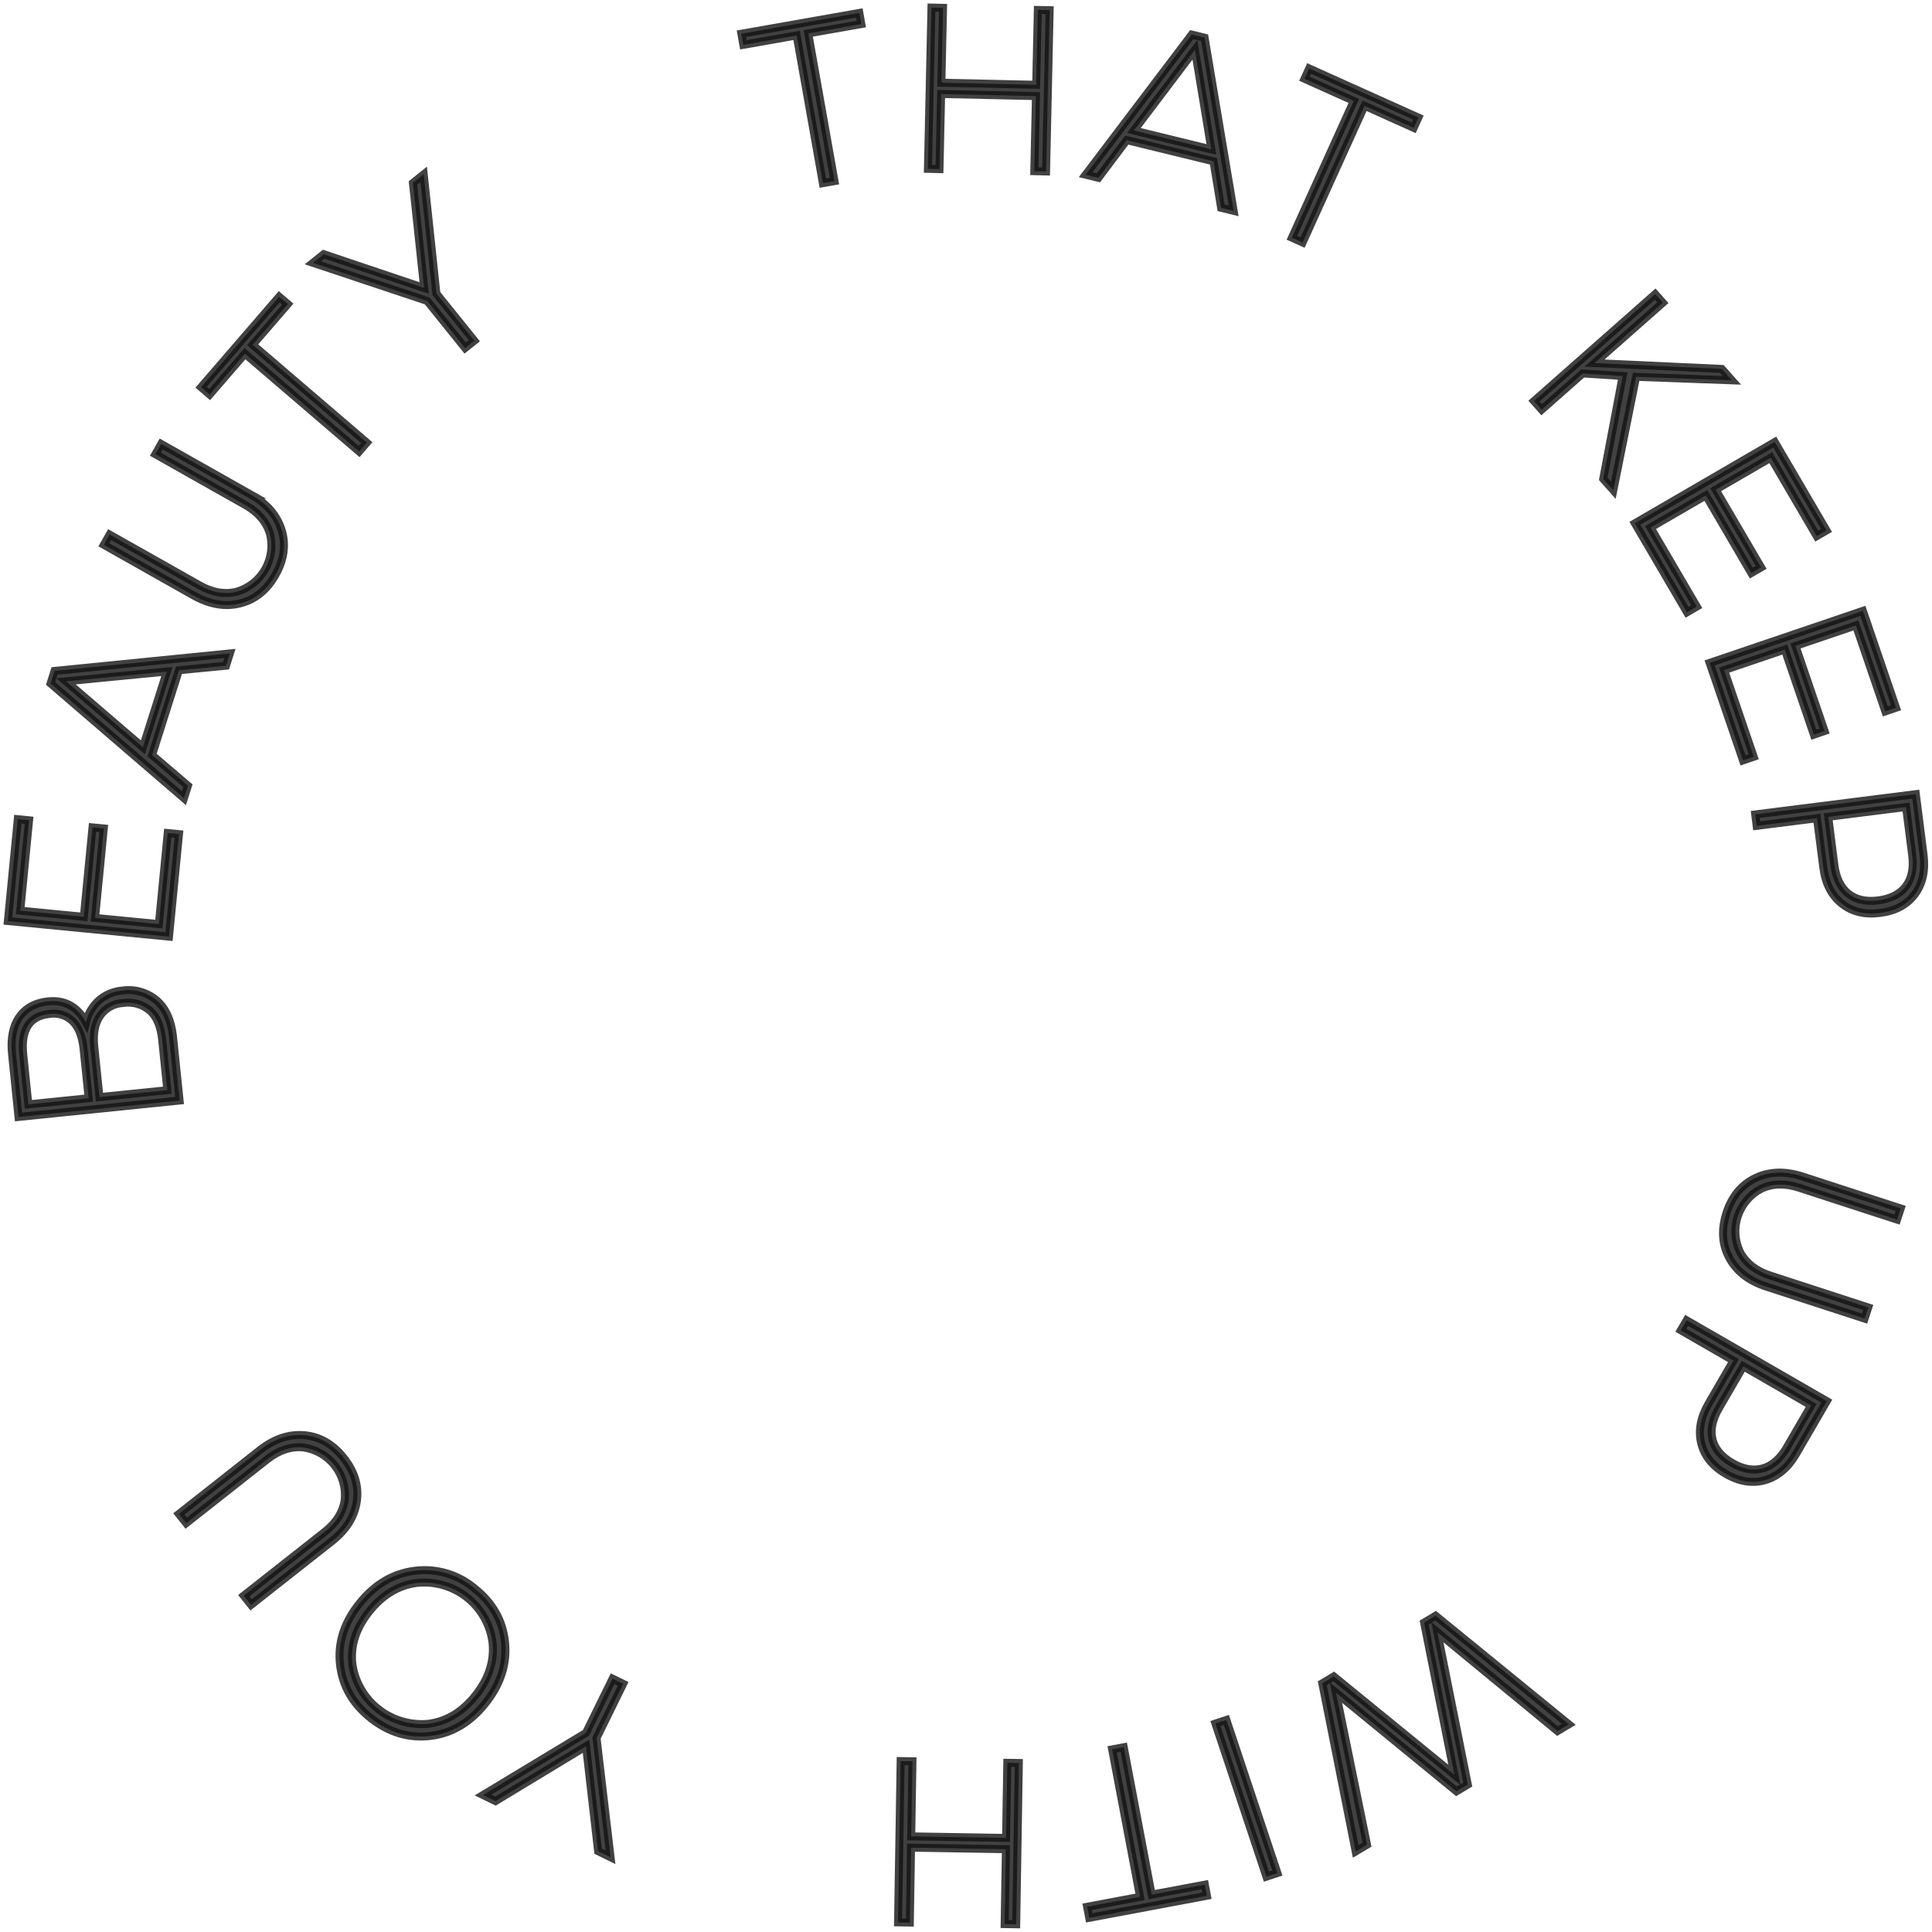 <svg width="121" height="121" viewBox="0 0 121 121" fill="none" xmlns="http://www.w3.org/2000/svg">
<path opacity="0.8" fill-rule="evenodd" clip-rule="evenodd" d="M10.838 64.949C10.732 63.924 10.392 63.161 9.816 62.659C9.523 62.409 9.18 62.223 8.81 62.116C8.44 62.009 8.051 61.981 7.669 62.037C7.125 62.079 6.608 62.294 6.196 62.651C5.791 63.016 5.508 63.495 5.384 64.025C4.856 63.044 4.063 62.608 3.006 62.715C2.209 62.797 1.609 63.124 1.207 63.697C0.805 64.27 0.654 65.049 0.756 66.035L1.159 69.955L11.247 68.926L10.838 64.949ZM1.777 69.166L1.458 66.065C1.294 64.486 1.842 63.632 3.102 63.503C3.365 63.462 3.634 63.482 3.888 63.563C4.142 63.645 4.373 63.784 4.562 63.971C4.931 64.345 5.155 64.914 5.233 65.68L5.553 68.781L1.777 69.166ZM6.23 68.712L5.905 65.553C5.822 64.749 5.941 64.109 6.261 63.631C6.422 63.393 6.636 63.196 6.887 63.055C7.138 62.913 7.418 62.832 7.706 62.816C8 62.772 8.301 62.789 8.587 62.869C8.874 62.949 9.141 63.088 9.37 63.278C9.807 63.654 10.069 64.268 10.156 65.12L10.481 68.278L6.23 68.712ZM11.211 52.241L10.504 52.173L9.948 57.877L5.954 57.488L6.5 51.886L5.794 51.818L5.248 57.42L1.269 57.033L1.821 51.375L1.114 51.305L0.492 57.684L10.585 58.662L11.211 52.241ZM3.167 42.804L11.522 49.992L11.771 49.208L9.523 47.288L11.208 41.977L14.155 41.694L14.399 40.924L3.416 42.02L3.167 42.804ZM4.136 42.671L10.454 42.057L8.949 46.805L4.136 42.671ZM15.729 30.987L10.095 27.805L9.731 28.446L15.352 31.62C16.159 32.076 16.675 32.674 16.903 33.416C17.098 34.172 16.991 34.974 16.605 35.653C16.218 36.333 15.583 36.836 14.831 37.057C14.075 37.245 13.294 37.11 12.488 36.654L6.867 33.48L6.503 34.121L12.111 37.287C13.119 37.857 14.092 38.026 15.03 37.792C15.967 37.559 16.707 36.965 17.25 36.01C17.793 35.056 17.923 34.12 17.64 33.202C17.357 32.285 16.72 31.546 15.728 30.987L15.729 30.987ZM22.972 27.721L15.823 21.594L18.024 19.044L17.486 18.583L12.593 24.25L13.131 24.711L15.341 22.151L22.491 28.279L22.972 27.721ZM26.565 18.037L20.276 15.92L19.599 16.461L26.755 18.847L29.13 21.797L29.706 21.338L27.332 18.388L26.538 10.918L25.861 11.46L26.565 18.037ZM52.264 11.343L50.62 2.093L53.944 1.507L53.82 0.81L46.431 2.113L46.555 2.808L49.893 2.22L51.536 11.472L52.264 11.343ZM58.84 10.591L58.943 5.886L64.881 6.019L64.777 10.721L65.515 10.738L65.739 0.638L64.999 0.622L64.896 5.31L58.958 5.18L59.062 0.49L58.337 0.475L58.115 10.574L58.84 10.591ZM74.639 2.165L67.993 10.941L68.794 11.138L70.568 8.777L75.999 10.103L76.477 13.014L77.264 13.207L75.443 2.36L74.639 2.165ZM74.837 3.119L75.87 9.359L71.014 8.173L74.837 3.119ZM81.583 15.187L85.463 6.624L88.539 8.008L88.832 7.363L81.992 4.288L81.7 4.933L84.789 6.322L80.912 14.885L81.583 15.187ZM96.555 25.658L99.125 23.389L101.629 23.55L100.408 29.99L101.042 30.703L102.468 23.601L108.468 23.82L107.834 23.105L99.862 22.738L104.144 18.959L103.663 18.419L96.075 25.118L96.555 25.658ZM105.657 38.347L106.27 37.991L103.371 33.04L106.838 31.028L109.685 35.891L110.298 35.535L107.45 30.672L110.904 28.665L113.781 33.577L114.394 33.221L111.152 27.685L102.393 32.774L105.657 38.347ZM109.164 47.624L109.835 47.395L107.98 41.971L111.779 40.682L113.6 46.011L114.273 45.782L112.45 40.455L116.236 39.17L118.076 44.553L118.747 44.325L116.672 38.259L107.075 41.517L109.164 47.624ZM110.018 51.723L113.797 51.246L114.191 54.325C114.316 55.317 114.699 56.071 115.34 56.586C115.98 57.103 116.779 57.301 117.737 57.179C118.706 57.057 119.435 56.667 119.925 56.008C120.415 55.349 120.597 54.523 120.471 53.532L119.987 49.736L109.928 51.007L110.018 51.723ZM119.374 50.542L119.759 53.564C119.863 54.373 119.729 55.023 119.357 55.513C118.986 56 118.413 56.293 117.637 56.392C116.862 56.49 116.235 56.349 115.758 55.968C115.28 55.585 114.99 54.989 114.887 54.178L114.501 51.158L119.374 50.542ZM110.624 80.581L116.778 82.584L117.007 81.885L110.866 79.886C109.984 79.599 109.359 79.114 108.987 78.432C108.646 77.729 108.591 76.922 108.835 76.18C109.078 75.439 109.601 74.82 110.293 74.453C110.994 74.121 111.788 74.098 112.669 74.385L118.811 76.383L119.041 75.684L112.911 73.689C111.811 73.331 110.824 73.359 109.95 73.773C109.077 74.188 108.47 74.916 108.129 75.959C107.788 77.002 107.848 77.944 108.308 78.787C108.767 79.63 109.539 80.228 110.624 80.581V80.581ZM105.269 83.314L108.567 85.216L107.008 87.901C106.504 88.767 106.35 89.598 106.547 90.394C106.744 91.19 107.259 91.829 108.093 92.312C108.938 92.799 109.756 92.928 110.547 92.701C111.337 92.473 111.984 91.927 112.488 91.062L114.411 87.752L105.634 82.69L105.269 83.314ZM113.432 88.021L111.901 90.657C111.489 91.365 110.987 91.8 110.396 91.965C109.805 92.13 109.17 92.017 108.492 91.626C107.815 91.236 107.403 90.745 107.256 90.154C107.109 89.563 107.241 88.913 107.651 88.206L109.181 85.57L113.432 88.021ZM83.67 106.009L91.218 112.19L91.927 111.767L90.021 102.221L97.546 108.415L98.254 107.993L89.912 101.192L89.191 101.623L91.09 111.156L83.536 104.995L82.815 105.426L84.906 115.955L85.615 115.533L83.67 106.009ZM76.122 107.946L79.316 117.535L80.003 117.308L76.808 107.719L76.122 107.946ZM69.654 109.564L71.401 118.797L68.085 119.419L68.216 120.114L75.589 118.73L75.458 118.035L72.128 118.66L70.38 109.427L69.654 109.564ZM63.086 110.404L63.009 115.108L57.069 115.011L57.147 110.307L56.407 110.295L56.243 120.396L56.983 120.408L57.058 115.718L62.998 115.815L62.92 120.505L63.645 120.517L63.81 110.415L63.086 110.404ZM36.703 109.368L37.459 115.939L38.24 116.32L37.361 108.853L39.03 105.457L38.367 105.133L36.698 108.529L30.251 112.421L31.032 112.802L36.703 109.368ZM25.97 98.376C24.616 98.546 23.458 99.233 22.497 100.44C21.543 101.638 21.142 102.909 21.295 104.251C21.447 105.593 22.091 106.712 23.227 107.609C24.37 108.511 25.613 108.882 26.955 108.721C28.297 108.56 29.446 107.88 30.399 106.681C31.359 105.475 31.77 104.197 31.63 102.847C31.491 101.496 30.849 100.37 29.707 99.467C29.194 99.038 28.597 98.719 27.954 98.531C27.311 98.343 26.636 98.29 25.972 98.376L25.97 98.376ZM29.774 106.188C28.952 107.221 27.973 107.811 26.839 107.959C25.708 108.069 24.578 107.738 23.687 107.034C22.797 106.331 22.215 105.31 22.065 104.188C21.947 103.051 22.299 101.966 23.121 100.933C23.949 99.893 24.936 99.294 26.084 99.139C27.216 99.013 28.353 99.339 29.246 100.044C30.139 100.75 30.716 101.778 30.851 102.906C30.961 104.054 30.601 105.148 29.773 106.188L29.774 106.188ZM16.281 90.817L11.203 94.818L11.661 95.395L16.728 91.404C17.456 90.831 18.207 90.579 18.982 90.649C19.759 90.754 20.465 91.154 20.951 91.766C21.437 92.378 21.666 93.154 21.59 93.931C21.48 94.699 21.061 95.37 20.334 95.943L15.267 99.935L15.725 100.512L20.781 96.529C21.69 95.813 22.212 94.978 22.348 94.025C22.484 93.071 22.21 92.165 21.527 91.304C20.844 90.444 20.022 89.971 19.062 89.887C18.102 89.803 17.175 90.112 16.282 90.817L16.281 90.817Z" fill="#131212" stroke="#131212" stroke-width="0.5"/>
</svg>